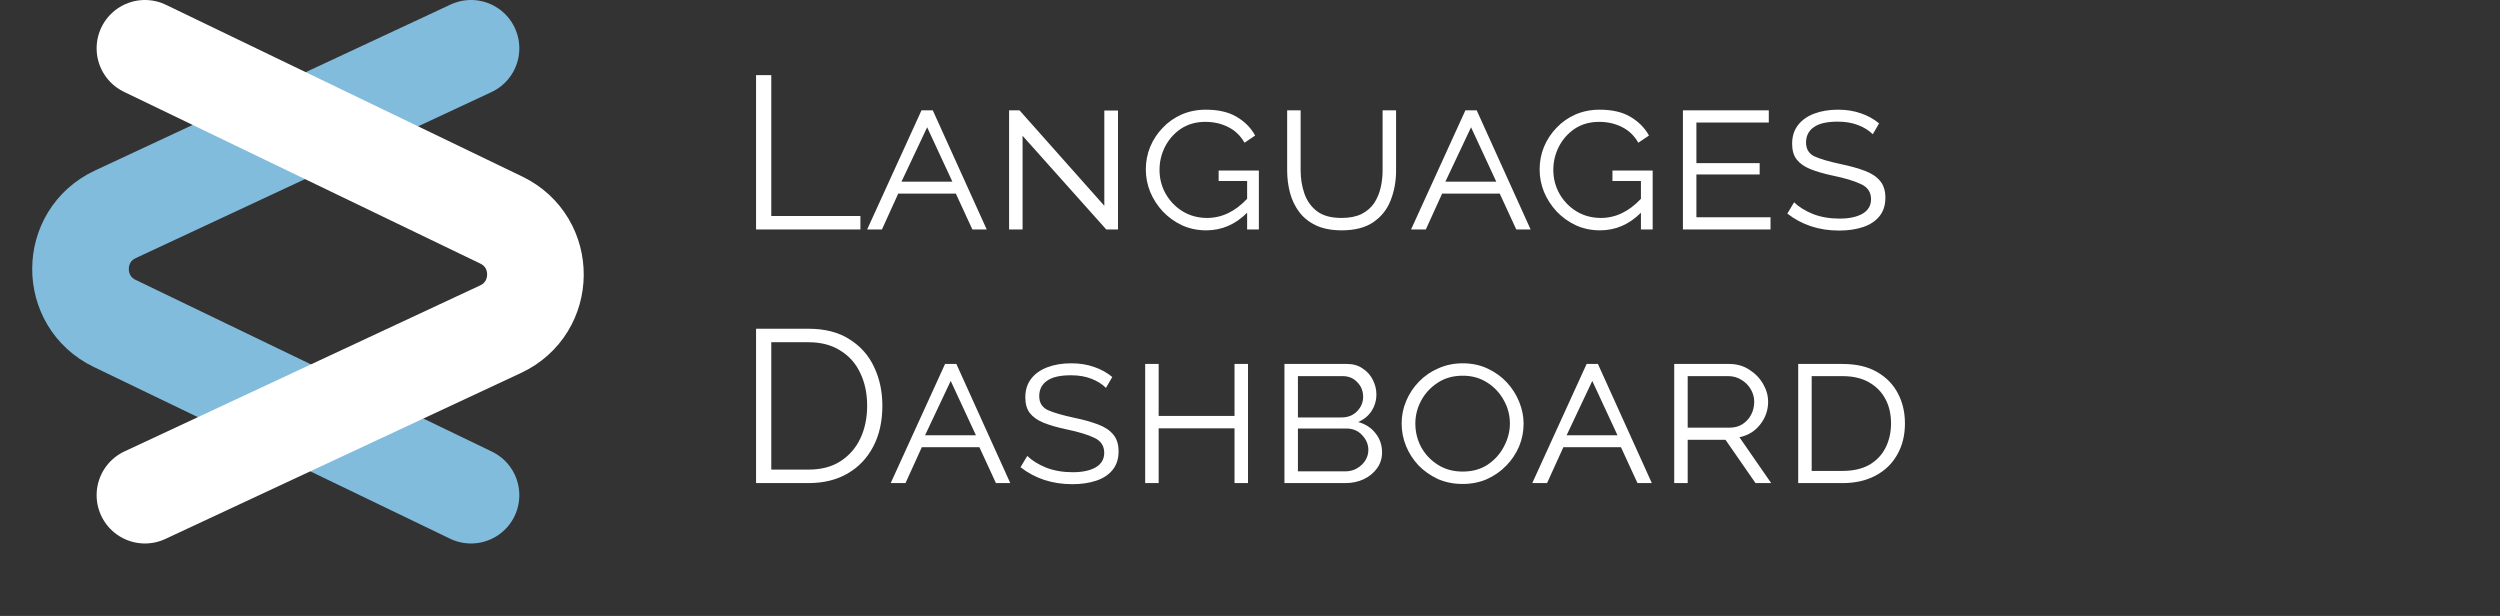 <svg width="207" height="51" viewBox="0 0 207 51" fill="none" xmlns="http://www.w3.org/2000/svg">
<rect x="0" y="0" width="207" height="51" fill="#333333" stroke="none"/>
<path d="M62.602 19V6.22H63.862V17.884H71.242V19H62.602ZM71.8 19L76.3 9.136H77.236L81.7 19H80.512L79.144 16.03H74.374L73.024 19H71.8ZM76.768 10.54L74.644 15.04H78.856L76.768 10.54ZM84.669 11.242V19H83.553V9.136H84.417L91.437 17.038V9.154H92.571V19H91.599L84.669 11.242ZM99.878 19.072C99.158 19.072 98.492 18.934 97.88 18.658C97.268 18.37 96.734 17.986 96.278 17.506C95.834 17.026 95.486 16.486 95.234 15.886C94.994 15.286 94.874 14.668 94.874 14.032C94.874 13.372 94.994 12.748 95.234 12.16C95.486 11.56 95.834 11.032 96.278 10.576C96.722 10.108 97.244 9.742 97.844 9.478C98.456 9.214 99.122 9.082 99.842 9.082C100.886 9.082 101.738 9.28 102.398 9.676C103.07 10.072 103.58 10.588 103.928 11.224L103.046 11.818C102.71 11.23 102.26 10.798 101.696 10.522C101.132 10.234 100.502 10.09 99.806 10.09C99.026 10.09 98.348 10.282 97.772 10.666C97.208 11.05 96.77 11.548 96.458 12.16C96.158 12.76 96.008 13.396 96.008 14.068C96.008 14.788 96.182 15.454 96.53 16.066C96.878 16.666 97.346 17.146 97.934 17.506C98.534 17.866 99.206 18.046 99.95 18.046C101.162 18.046 102.266 17.518 103.262 16.462V14.986H100.904V14.122H104.234V19H103.262V17.614C102.29 18.586 101.162 19.072 99.878 19.072ZM111.077 18.046C111.737 18.046 112.289 17.938 112.733 17.722C113.177 17.494 113.525 17.194 113.777 16.822C114.029 16.438 114.209 16.012 114.317 15.544C114.425 15.076 114.479 14.602 114.479 14.122V9.136H115.595V14.122C115.595 15.01 115.445 15.832 115.145 16.588C114.857 17.332 114.383 17.932 113.723 18.388C113.063 18.844 112.187 19.072 111.095 19.072C110.255 19.072 109.541 18.934 108.953 18.658C108.377 18.382 107.915 18.01 107.567 17.542C107.219 17.074 106.967 16.546 106.811 15.958C106.655 15.358 106.577 14.746 106.577 14.122V9.136H107.693V14.122C107.693 14.782 107.795 15.412 107.999 16.012C108.203 16.612 108.551 17.104 109.043 17.488C109.535 17.86 110.213 18.046 111.077 18.046ZM116.835 19L121.335 9.136H122.271L126.735 19H125.547L124.179 16.03H119.409L118.059 19H116.835ZM121.803 10.54L119.679 15.04H123.891L121.803 10.54ZM132.485 19.072C131.765 19.072 131.099 18.934 130.487 18.658C129.875 18.37 129.341 17.986 128.885 17.506C128.441 17.026 128.093 16.486 127.841 15.886C127.601 15.286 127.481 14.668 127.481 14.032C127.481 13.372 127.601 12.748 127.841 12.16C128.093 11.56 128.441 11.032 128.885 10.576C129.329 10.108 129.851 9.742 130.451 9.478C131.063 9.214 131.729 9.082 132.449 9.082C133.493 9.082 134.345 9.28 135.005 9.676C135.677 10.072 136.187 10.588 136.535 11.224L135.653 11.818C135.317 11.23 134.867 10.798 134.303 10.522C133.739 10.234 133.109 10.09 132.413 10.09C131.633 10.09 130.955 10.282 130.379 10.666C129.815 11.05 129.377 11.548 129.065 12.16C128.765 12.76 128.615 13.396 128.615 14.068C128.615 14.788 128.789 15.454 129.137 16.066C129.485 16.666 129.953 17.146 130.541 17.506C131.141 17.866 131.813 18.046 132.557 18.046C133.769 18.046 134.873 17.518 135.869 16.462V14.986H133.511V14.122H136.841V19H135.869V17.614C134.897 18.586 133.769 19.072 132.485 19.072ZM146.6 17.992V19H139.346V9.136H146.456V10.144H140.462V13.51H145.7V14.446H140.462V17.992H146.6ZM155.066 11.116C154.754 10.804 154.352 10.552 153.86 10.36C153.368 10.168 152.804 10.072 152.168 10.072C151.256 10.072 150.59 10.228 150.17 10.54C149.75 10.84 149.54 11.26 149.54 11.8C149.54 12.34 149.774 12.724 150.242 12.952C150.722 13.168 151.466 13.384 152.474 13.6C153.218 13.756 153.86 13.936 154.4 14.14C154.952 14.344 155.372 14.62 155.66 14.968C155.96 15.316 156.11 15.784 156.11 16.372C156.11 16.996 155.942 17.512 155.606 17.92C155.282 18.316 154.832 18.61 154.256 18.802C153.68 18.994 153.02 19.09 152.276 19.09C150.62 19.09 149.192 18.622 147.992 17.686L148.55 16.75C148.946 17.134 149.468 17.458 150.116 17.722C150.764 17.974 151.496 18.1 152.312 18.1C153.104 18.1 153.734 17.968 154.202 17.704C154.682 17.428 154.922 17.026 154.922 16.498C154.922 15.922 154.652 15.508 154.112 15.256C153.572 14.992 152.78 14.752 151.736 14.536C151.004 14.38 150.386 14.2 149.882 13.996C149.39 13.792 149.018 13.528 148.766 13.204C148.514 12.88 148.388 12.448 148.388 11.908C148.388 11.296 148.55 10.78 148.874 10.36C149.198 9.94 149.648 9.622 150.224 9.406C150.8 9.19 151.454 9.082 152.186 9.082C152.894 9.082 153.53 9.184 154.094 9.388C154.658 9.58 155.156 9.856 155.588 10.216L155.066 11.116ZM62.602 40V27.22H66.94C68.296 27.22 69.424 27.508 70.324 28.084C71.236 28.648 71.92 29.416 72.376 30.388C72.832 31.348 73.06 32.416 73.06 33.592C73.06 34.888 72.808 36.016 72.304 36.976C71.8 37.936 71.092 38.68 70.18 39.208C69.268 39.736 68.188 40 66.94 40H62.602ZM71.8 33.592C71.8 32.572 71.608 31.666 71.224 30.874C70.852 30.082 70.3 29.464 69.568 29.02C68.848 28.564 67.972 28.336 66.94 28.336H63.862V38.884H66.94C67.996 38.884 68.884 38.65 69.604 38.182C70.324 37.714 70.87 37.084 71.242 36.292C71.614 35.5 71.8 34.6 71.8 33.592ZM73.751 40L78.251 30.136H79.187L83.651 40H82.463L81.095 37.03H76.325L74.975 40H73.751ZM78.719 31.54L76.595 36.04H80.807L78.719 31.54ZM91.574 32.116C91.262 31.804 90.86 31.552 90.368 31.36C89.876 31.168 89.312 31.072 88.676 31.072C87.764 31.072 87.098 31.228 86.678 31.54C86.258 31.84 86.048 32.26 86.048 32.8C86.048 33.34 86.282 33.724 86.75 33.952C87.23 34.168 87.974 34.384 88.982 34.6C89.726 34.756 90.368 34.936 90.908 35.14C91.46 35.344 91.88 35.62 92.168 35.968C92.468 36.316 92.618 36.784 92.618 37.372C92.618 37.996 92.45 38.512 92.114 38.92C91.79 39.316 91.34 39.61 90.764 39.802C90.188 39.994 89.528 40.09 88.784 40.09C87.128 40.09 85.7 39.622 84.5 38.686L85.058 37.75C85.454 38.134 85.976 38.458 86.624 38.722C87.272 38.974 88.004 39.1 88.82 39.1C89.612 39.1 90.242 38.968 90.71 38.704C91.19 38.428 91.43 38.026 91.43 37.498C91.43 36.922 91.16 36.508 90.62 36.256C90.08 35.992 89.288 35.752 88.244 35.536C87.512 35.38 86.894 35.2 86.39 34.996C85.898 34.792 85.526 34.528 85.274 34.204C85.022 33.88 84.896 33.448 84.896 32.908C84.896 32.296 85.058 31.78 85.382 31.36C85.706 30.94 86.156 30.622 86.732 30.406C87.308 30.19 87.962 30.082 88.694 30.082C89.402 30.082 90.038 30.184 90.602 30.388C91.166 30.58 91.664 30.856 92.096 31.216L91.574 32.116ZM103.335 30.136V40H102.219V35.464H95.937V40H94.821V30.136H95.937V34.438H102.219V30.136H103.335ZM114.434 37.462C114.434 37.954 114.296 38.392 114.02 38.776C113.744 39.16 113.378 39.46 112.922 39.676C112.466 39.892 111.956 40 111.392 40H106.352V30.136H111.554C112.046 30.136 112.472 30.262 112.832 30.514C113.204 30.754 113.486 31.072 113.678 31.468C113.87 31.852 113.966 32.248 113.966 32.656C113.966 33.148 113.834 33.604 113.57 34.024C113.306 34.432 112.934 34.738 112.454 34.942C113.066 35.11 113.546 35.422 113.894 35.878C114.254 36.322 114.434 36.85 114.434 37.462ZM107.468 31.144V34.564H111.086C111.602 34.564 112.028 34.396 112.364 34.06C112.7 33.712 112.868 33.31 112.868 32.854C112.868 32.374 112.706 31.972 112.382 31.648C112.07 31.312 111.668 31.144 111.176 31.144H107.468ZM113.3 37.264C113.3 36.796 113.126 36.382 112.778 36.022C112.442 35.662 112.016 35.482 111.5 35.482H107.468V39.028H111.392C111.752 39.028 112.076 38.944 112.364 38.776C112.652 38.608 112.88 38.392 113.048 38.128C113.216 37.852 113.3 37.564 113.3 37.264ZM121.114 40.072C120.358 40.072 119.668 39.934 119.044 39.658C118.432 39.37 117.898 38.992 117.442 38.524C116.998 38.044 116.656 37.51 116.416 36.922C116.176 36.322 116.056 35.704 116.056 35.068C116.056 34.408 116.182 33.784 116.434 33.196C116.686 32.596 117.04 32.062 117.496 31.594C117.952 31.126 118.486 30.76 119.098 30.496C119.722 30.22 120.394 30.082 121.114 30.082C121.87 30.082 122.554 30.226 123.166 30.514C123.79 30.802 124.324 31.186 124.768 31.666C125.212 32.146 125.554 32.686 125.794 33.286C126.034 33.874 126.154 34.474 126.154 35.086C126.154 35.746 126.028 36.376 125.776 36.976C125.524 37.564 125.17 38.092 124.714 38.56C124.258 39.028 123.724 39.4 123.112 39.676C122.5 39.94 121.834 40.072 121.114 40.072ZM117.19 35.068C117.19 35.764 117.352 36.418 117.676 37.03C118.012 37.63 118.474 38.116 119.062 38.488C119.65 38.86 120.334 39.046 121.114 39.046C121.918 39.046 122.608 38.854 123.184 38.47C123.772 38.074 124.222 37.57 124.534 36.958C124.858 36.346 125.02 35.716 125.02 35.068C125.02 34.384 124.852 33.742 124.516 33.142C124.18 32.53 123.718 32.038 123.13 31.666C122.542 31.294 121.87 31.108 121.114 31.108C120.31 31.108 119.614 31.306 119.026 31.702C118.438 32.086 117.982 32.584 117.658 33.196C117.346 33.796 117.19 34.42 117.19 35.068ZM126.872 40L131.372 30.136H132.308L136.772 40H135.584L134.216 37.03H129.446L128.096 40H126.872ZM131.84 31.54L129.716 36.04H133.928L131.84 31.54ZM138.625 40V30.136H143.179C143.803 30.136 144.355 30.292 144.835 30.604C145.327 30.916 145.711 31.312 145.987 31.792C146.263 32.272 146.401 32.764 146.401 33.268C146.401 33.964 146.179 34.594 145.735 35.158C145.303 35.71 144.733 36.058 144.025 36.202L146.653 40H145.357L142.873 36.418H139.741V40H138.625ZM139.741 35.41H143.215C143.623 35.41 143.977 35.314 144.277 35.122C144.589 34.918 144.829 34.654 144.997 34.33C145.165 34.006 145.249 33.652 145.249 33.268C145.249 32.896 145.153 32.548 144.961 32.224C144.769 31.9 144.511 31.642 144.187 31.45C143.863 31.246 143.503 31.144 143.107 31.144H139.741V35.41ZM148.891 40V30.136H152.563C153.703 30.136 154.657 30.358 155.425 30.802C156.193 31.246 156.769 31.84 157.153 32.584C157.537 33.316 157.729 34.138 157.729 35.05C157.729 36.046 157.513 36.916 157.081 37.66C156.661 38.404 156.061 38.98 155.281 39.388C154.513 39.796 153.607 40 152.563 40H148.891ZM156.577 35.05C156.577 34.282 156.421 33.61 156.109 33.034C155.797 32.446 155.341 31.984 154.741 31.648C154.153 31.312 153.427 31.144 152.563 31.144H150.007V38.992H152.563C153.439 38.992 154.177 38.824 154.777 38.488C155.377 38.14 155.827 37.666 156.127 37.066C156.427 36.466 156.577 35.794 156.577 35.05Z" fill="white"/>
<path d="M39 41L9.496 26.779C5.697 24.948 5.731 19.527 9.552 17.744L39 4" stroke="#82BCDD" stroke-width="8" stroke-linecap="round"/>
<path d="M12 4L41.505 18.221C45.303 20.052 45.269 25.473 41.448 27.256L12 41" stroke="white" stroke-width="8" stroke-linecap="round"/>
</svg>
